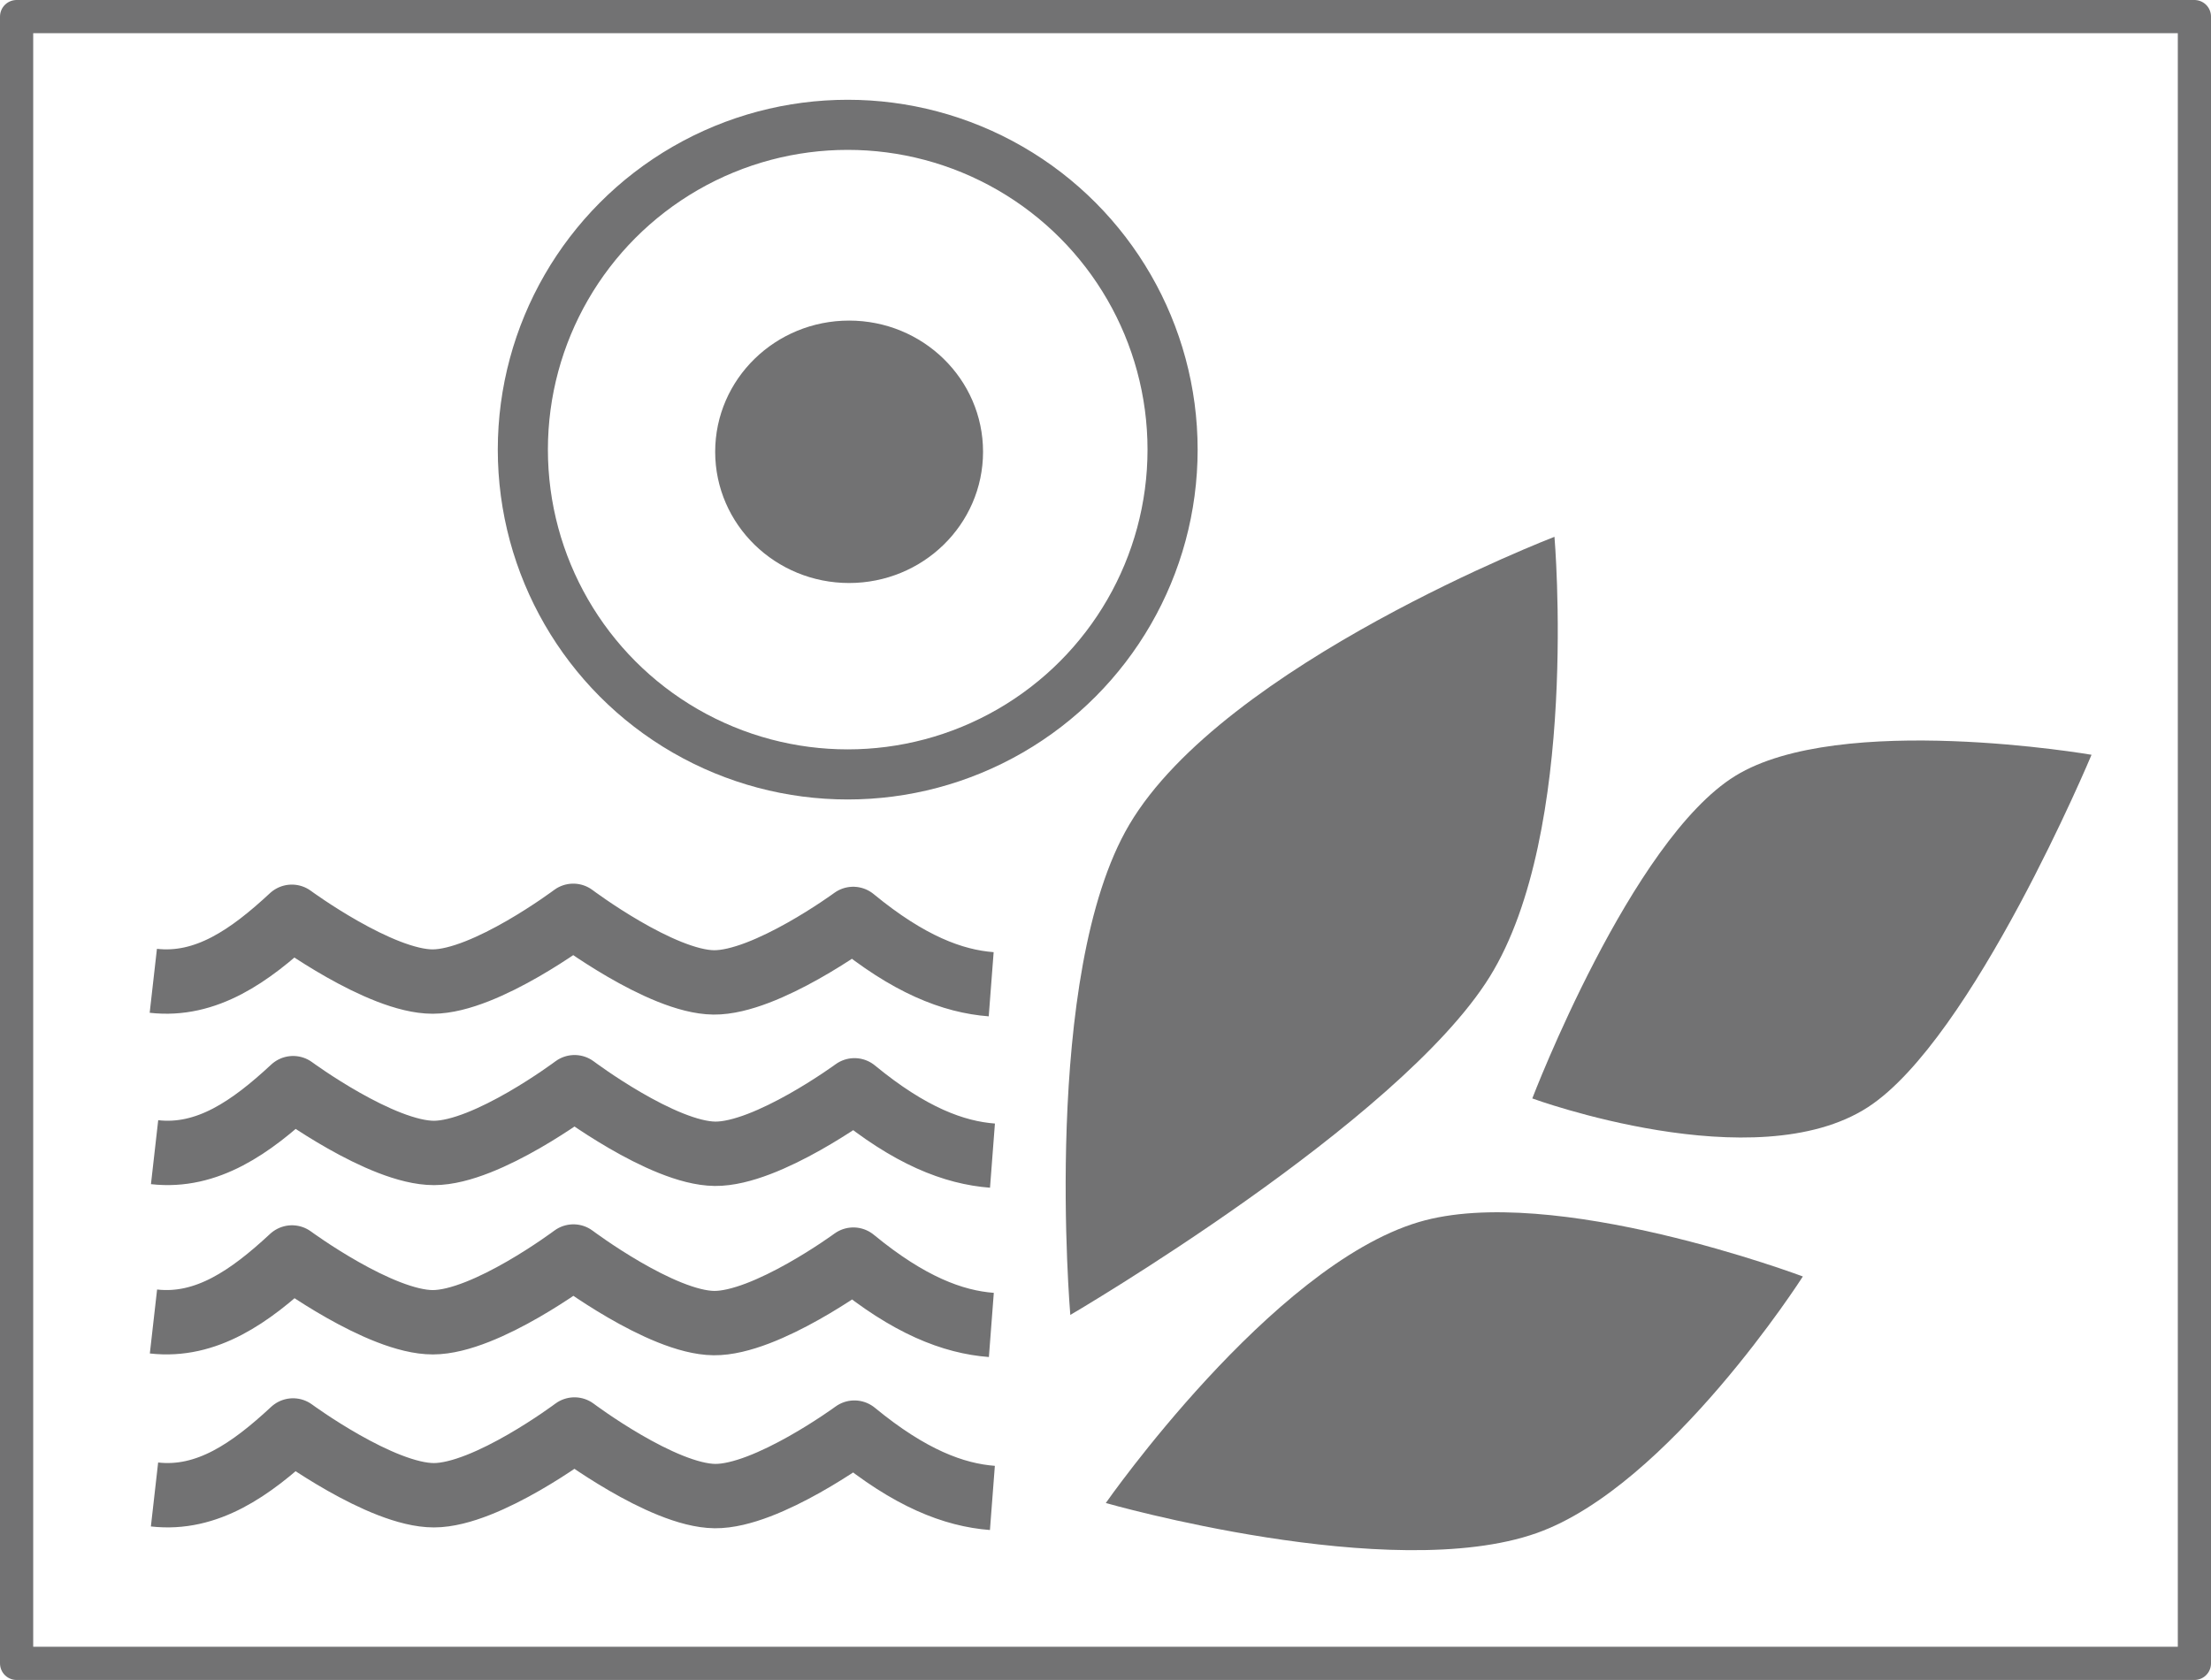 <?xml version="1.0" encoding="UTF-8" standalone="no"?>
<!-- Created with Inkscape (http://www.inkscape.org/) -->

<svg
   version="1.1"
   id="svg55"
   width="232.166"
   height="176.443"
   viewBox="0 0 232.166 176.443"
   sodipodi:docname="permaplant_illustration_05.svg"
   xml:space="preserve"
   inkscape:version="1.2.2 (b0a8486541, 2022-12-01)"
   xmlns:inkscape="http://www.inkscape.org/namespaces/inkscape"
   xmlns:sodipodi="http://sodipodi.sourceforge.net/DTD/sodipodi-0.dtd"
   xmlns="http://www.w3.org/2000/svg"
   xmlns:svg="http://www.w3.org/2000/svg"><defs
     id="defs59" /><sodipodi:namedview
     id="namedview57"
     pagecolor="#ffffff"
     bordercolor="#666666"
     borderopacity="1.0"
     inkscape:showpageshadow="2"
     inkscape:pageopacity="0.0"
     inkscape:pagecheckerboard="0"
     inkscape:deskcolor="#d1d1d1"
     showgrid="false"
     inkscape:zoom="1.5008893"
     inkscape:cx="10.660347"
     inkscape:cy="59.96445"
     inkscape:window-width="1920"
     inkscape:window-height="1056"
     inkscape:window-x="1920"
     inkscape:window-y="24"
     inkscape:window-maximized="1"
     inkscape:current-layer="g1906" /><g
     inkscape:groupmode="layer"
     id="g1906"
     inkscape:label="illustration"
     transform="translate(-762.306,-47.69)"><g
       id="g3232"
       style="fill:#727273;fill-opacity:1;stroke-width:0;stroke-dasharray:none"
       transform="matrix(0.091,0.516,-0.516,0.091,826.889,177.124)"
       inkscape:label="plant"><path
         style="fill:#727273;fill-opacity:1;stroke:none;stroke-width:0.949px;stroke-linecap:butt;stroke-linejoin:miter;stroke-opacity:1"
         d="m -104.61,-209.617 c 0,0 13.581,69.584 42.019,93.932 26.408,22.609 94.732,28.708 94.732,28.708 0,0 -26.498,-71.578 -52.14,-94.533 -25.552,-22.874 -84.612,-28.107 -84.612,-28.107 z"
         id="path3151"
         sodipodi:nodetypes="cscsc" /><path
         style="fill:#727273;fill-opacity:1;stroke:none;stroke-width:0.703px;stroke-linecap:butt;stroke-linejoin:miter;stroke-opacity:1"
         d="m 5.484,-185.69 c 0,0 23.911,-41.164 13.403,-65.949 -9.758,-23.015 -61.775,-56.387 -61.775,-56.387 0,0 -17.321,48.126 -8.235,71.042 9.054,22.835 56.607,51.295 56.607,51.295 z"
         id="path3153"
         sodipodi:nodetypes="cscsc" /><path
         style="fill:#727273;fill-opacity:1;stroke:none;stroke-width:0.765px;stroke-linecap:butt;stroke-linejoin:miter;stroke-opacity:1"
         d="m 50.047,-232.892 c 0,0 -27.321,46.126 -24.104,73.941 3.545,30.649 44.559,71.514 44.559,71.514 0,0 26.052,-53.379 20.932,-84 -4.633,-27.709 -41.388,-61.455 -41.388,-61.455 z"
         id="path3155"
         sodipodi:nodetypes="cscsc" /></g><g
       id="g3226"
       inkscape:label="sun"><circle
         style="fill:none;fill-opacity:1;stroke:#727273;stroke-width:5.262;stroke-dasharray:none;stroke-dashoffset:10;stroke-opacity:1"
         id="circle3157"
         cx="851.32"
         cy="94.913"
         r="34.113" /><ellipse
         style="fill:#727273;fill-opacity:1;stroke:#727273;stroke-width:5.262;stroke-linecap:butt;stroke-linejoin:round;stroke-dasharray:none;stroke-dashoffset:10;stroke-opacity:1;paint-order:normal"
         id="ellipse3163"
         cx="851.467"
         cy="95.141"
         rx="11.433"
         ry="11.15" /></g><rect
       style="fill:none;fill-opacity:1;stroke:#727273;stroke-width:3.486;stroke-linecap:butt;stroke-linejoin:round;stroke-dasharray:none;stroke-dashoffset:10;stroke-opacity:1;paint-order:normal"
       id="rect3481"
       width="228.681"
       height="172.957"
       x="764.049"
       y="49.433"
       inkscape:label="border" /><g
       id="g3077"
       transform="matrix(0.39,0,0,0.39,701.254,33.977)"
       style="stroke:#727273;stroke-opacity:1"
       inkscape:label="water"><path
         style="fill:none;stroke:#727273;stroke-width:17.333;stroke-linecap:butt;stroke-linejoin:round;stroke-dasharray:none;stroke-opacity:1;paint-order:normal"
         d="m 197.82,299.292 c 14.237,1.615 26.024,-6.766 37.298,-17.241 0,0 23.728,17.472 37.934,17.448 14.297,-0.025 37.84,-17.705 37.84,-17.705 0,0 23.637,17.794 37.816,17.93 14.095,0.135 37.554,-17.092 37.554,-17.092 14.935,12.293 26.779,16.796 37.151,17.59"
         id="path3069"
         sodipodi:nodetypes="ccscscc" /><path
         style="fill:none;stroke:#727273;stroke-width:17.333;stroke-linecap:butt;stroke-linejoin:round;stroke-dasharray:none;stroke-opacity:1;paint-order:normal"
         d="m 198.164,345.445 c 14.237,1.615 26.024,-6.766 37.298,-17.241 0,0 23.728,17.472 37.934,17.448 14.297,-0.025 37.84,-17.705 37.84,-17.705 0,0 23.637,17.794 37.816,17.93 14.095,0.135 37.554,-17.092 37.554,-17.092 14.935,12.293 26.779,16.796 37.151,17.59"
         id="path3071"
         sodipodi:nodetypes="ccscscc" /><path
         style="fill:none;stroke:#727273;stroke-width:17.333;stroke-linecap:butt;stroke-linejoin:round;stroke-dasharray:none;stroke-opacity:1;paint-order:normal"
         d="m 197.864,391.04 c 14.237,1.615 26.024,-6.766 37.298,-17.241 0,0 23.728,17.472 37.934,17.448 14.297,-0.025 37.84,-17.705 37.84,-17.705 0,0 23.637,17.794 37.816,17.93 14.095,0.135 37.554,-17.092 37.554,-17.092 14.935,12.293 26.779,16.796 37.151,17.59"
         id="path3073"
         sodipodi:nodetypes="ccscscc" /><path
         style="fill:none;stroke:#727273;stroke-width:17.333;stroke-linecap:butt;stroke-linejoin:round;stroke-dasharray:none;stroke-opacity:1;paint-order:normal"
         d="m 198.146,437.626 c 14.237,1.615 26.024,-6.766 37.298,-17.241 0,0 23.728,17.472 37.934,17.448 14.297,-0.025 37.84,-17.705 37.84,-17.705 0,0 23.637,17.794 37.816,17.93 14.095,0.135 37.554,-17.092 37.554,-17.092 14.935,12.293 26.779,16.796 37.151,17.59"
         id="path3075"
         sodipodi:nodetypes="ccscscc" /></g></g></svg>
